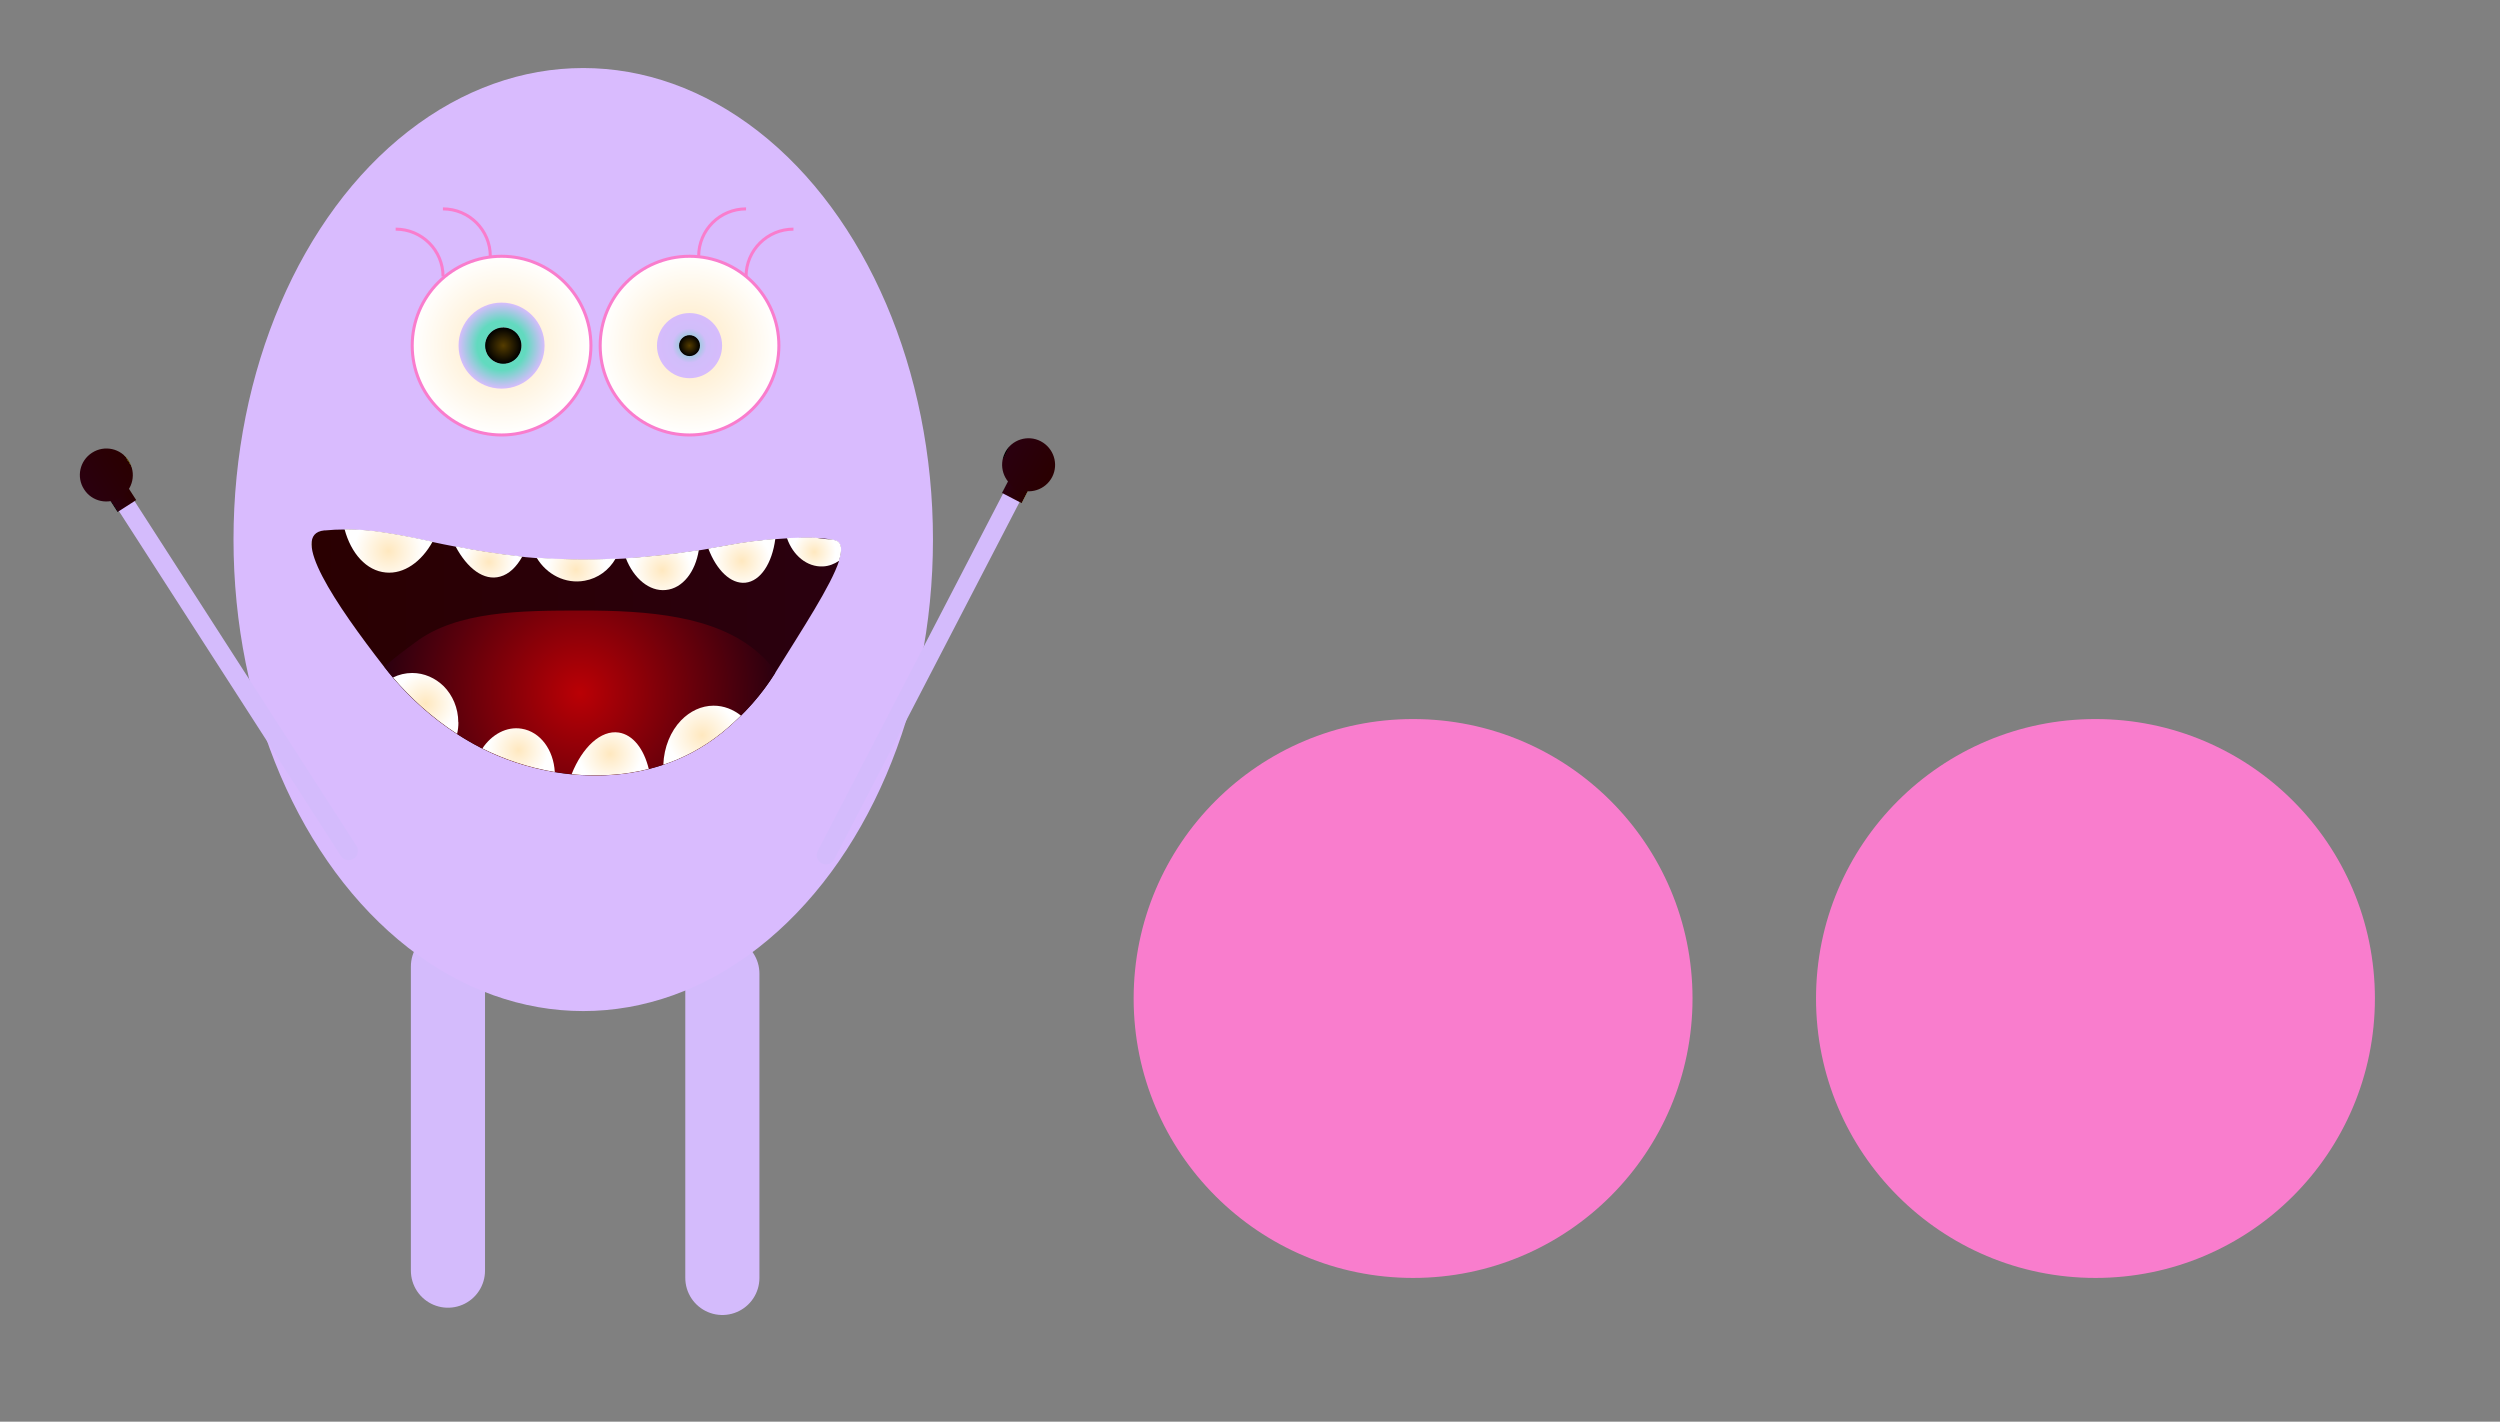 <?xml version="1.0" encoding="UTF-8"?>
<svg id="Layer_9" data-name="Layer 9" xmlns="http://www.w3.org/2000/svg" xmlns:xlink="http://www.w3.org/1999/xlink" viewBox="0 0 188.86 107.4">
  <rect x="0" y="0" width="188.86" height="107.4" fill="#808080" stroke="none"/>
  <defs>
    <style>
      .cls-1 {
        fill: url(#radial-gradient-2);
      }

      .cls-1, .cls-2, .cls-3, .cls-4, .cls-5, .cls-6, .cls-7, .cls-8, .cls-9 {
        stroke-miterlimit: 10;
      }

      .cls-1, .cls-3, .cls-5 {
        stroke: #f97dcd;
        stroke-width: .23px;
      }

      .cls-2 {
        fill: url(#linear-gradient);
        stroke: url(#linear-gradient-2);
      }

      .cls-2, .cls-6, .cls-7, .cls-8 {
        stroke-width: .28px;
      }

      .cls-10 {
        fill: url(#radial-gradient-7);
      }

      .cls-11 {
        fill: url(#radial-gradient-6);
      }

      .cls-12 {
        fill: url(#radial-gradient-5);
      }

      .cls-13 {
        fill: url(#radial-gradient-4);
      }

      .cls-14 {
        fill: url(#radial-gradient-9);
      }

      .cls-15 {
        fill: url(#radial-gradient-8);
      }

      .cls-16 {
        fill: url(#radial-gradient-3);
      }

      .cls-3, .cls-4, .cls-9 {
        fill: none;
      }

      .cls-17 {
        fill: url(#linear-gradient-5);
      }

      .cls-4 {
        stroke-width: 1.4px;
      }

      .cls-4, .cls-9 {
        stroke: #d4bbfc;
        stroke-linecap: round;
      }

      .cls-5 {
        fill: url(#radial-gradient);
      }

      .cls-18 {
        fill: url(#radial-gradient-16);
      }

      .cls-19 {
        fill: url(#radial-gradient-12);
      }

      .cls-20 {
        fill: url(#radial-gradient-14);
      }

      .cls-21 {
        fill: url(#radial-gradient-13);
      }

      .cls-22 {
        fill: url(#radial-gradient-10);
      }

      .cls-23 {
        fill: url(#radial-gradient-17);
      }

      .cls-24 {
        fill: url(#radial-gradient-11);
      }

      .cls-25 {
        fill: url(#radial-gradient-15);
      }

      .cls-26 {
        fill: #f97dcd;
      }

      .cls-27 {
        fill: #d9bbfe;
      }

      .cls-6 {
        fill: url(#linear-gradient-8);
        stroke: url(#linear-gradient-9);
      }

      .cls-7 {
        fill: url(#linear-gradient-6);
        stroke: url(#linear-gradient-7);
      }

      .cls-8 {
        fill: url(#linear-gradient-3);
        stroke: url(#linear-gradient-4);
      }

      .cls-9 {
        stroke-width: 5.6px;
      }
    </style>
    <radialGradient id="radial-gradient" cx="37.89" cy="26.11" fx="37.89" fy="26.11" r="6.75" gradientUnits="userSpaceOnUse">
      <stop offset="0" stop-color="#553d00"/>
      <stop offset="0" stop-color="#fff"/>
      <stop offset="0" stop-color="#fff"/>
      <stop offset="0" stop-color="#ffe8bf"/>
      <stop offset="1" stop-color="#fff"/>
    </radialGradient>
    <radialGradient id="radial-gradient-2" cx="52.09" fx="52.09" xlink:href="#radial-gradient"/>
    <radialGradient id="radial-gradient-3" cx="37.89" cy="26.11" fx="37.89" fy="26.11" r="3.25" gradientUnits="userSpaceOnUse">
      <stop offset=".57" stop-color="#62dabf"/>
      <stop offset="1" stop-color="#d6bcfc"/>
      <stop offset="1" stop-color="#d9bbfe"/>
    </radialGradient>
    <radialGradient id="radial-gradient-4" cx="52.09" cy="26.11" fx="52.09" fy="26.11" r="2.46" gradientUnits="userSpaceOnUse">
      <stop offset="0" stop-color="#62dabf"/>
      <stop offset=".53" stop-color="#d1bdfa"/>
      <stop offset="1" stop-color="#d6bcfc"/>
      <stop offset="1" stop-color="#d9bbfe"/>
    </radialGradient>
    <radialGradient id="radial-gradient-5" cx="38.02" cy="26.11" fx="38.02" fy="26.11" r="1.37" gradientUnits="userSpaceOnUse">
      <stop offset="0" stop-color="#553d00"/>
      <stop offset="1" stop-color="#000"/>
      <stop offset="1" stop-color="#d6bcfc"/>
      <stop offset="1" stop-color="#550015"/>
    </radialGradient>
    <radialGradient id="radial-gradient-6" cx="52.09" cy="26.11" fx="52.09" fy="26.11" r=".79" xlink:href="#radial-gradient-5"/>
    <linearGradient id="linear-gradient" x1="-2188.13" y1="3558.45" x2="-2186.73" y2="3558.45" gradientTransform="translate(-3481.77 -2150.3) rotate(-90)" gradientUnits="userSpaceOnUse">
      <stop offset="0" stop-color="#553d00"/>
      <stop offset="0" stop-color="#fff"/>
      <stop offset="0" stop-color="#fff"/>
      <stop offset="0" stop-color="#2a0001"/>
      <stop offset="1" stop-color="#2a000f"/>
      <stop offset="1" stop-color="#000"/>
    </linearGradient>
    <linearGradient id="linear-gradient-2" x1="-2188.26" x2="-2186.6" xlink:href="#linear-gradient"/>
    <linearGradient id="linear-gradient-3" x1="-2189.26" y1="3560.72" x2="-2185.53" y2="3560.72" gradientTransform="translate(-3503.28 2189.18) rotate(-152.59)" xlink:href="#linear-gradient"/>
    <linearGradient id="linear-gradient-4" x1="-2189.4" y1="3560.72" x2="-2185.4" y2="3560.72" gradientTransform="translate(-3503.28 2189.18) rotate(-152.59)" xlink:href="#linear-gradient"/>
    <linearGradient id="linear-gradient-5" x1="23.55" y1="49.28" x2="63.56" y2="49.28" gradientTransform="matrix(1,0,0,1,0,0)" xlink:href="#linear-gradient"/>
    <radialGradient id="radial-gradient-7" cx="43.81" cy="52.35" fx="43.81" fy="52.35" r="18.27" gradientUnits="userSpaceOnUse">
      <stop offset="0" stop-color="#553d00"/>
      <stop offset="0" stop-color="#fff"/>
      <stop offset="0" stop-color="#fff"/>
      <stop offset="0" stop-color="#c20a0f"/>
      <stop offset="0" stop-color="#bf0005"/>
      <stop offset="0" stop-color="#bf0005"/>
      <stop offset="0" stop-color="#ba0005"/>
      <stop offset=".82" stop-color="#2a000f"/>
    </radialGradient>
    <radialGradient id="radial-gradient-8" cx="36.94" cy="42.45" fx="36.94" fy="42.45" r="1.97" xlink:href="#radial-gradient"/>
    <radialGradient id="radial-gradient-9" cx="43.52" cy="43.03" fx="43.52" fy="43.03" r="2.2" xlink:href="#radial-gradient"/>
    <radialGradient id="radial-gradient-10" cx="50.03" cy="43.07" fx="50.03" fy="43.07" r="2.22" xlink:href="#radial-gradient"/>
    <radialGradient id="radial-gradient-11" cx="53.04" cy="55.54" fx="53.04" fy="55.54" r="2.61" xlink:href="#radial-gradient"/>
    <radialGradient id="radial-gradient-12" cx="46.1" cy="56.95" fx="46.1" fy="56.95" r="2.36" xlink:href="#radial-gradient"/>
    <radialGradient id="radial-gradient-13" cx="39.17" cy="56.67" fx="39.17" fy="56.67" r="2.26" xlink:href="#radial-gradient"/>
    <radialGradient id="radial-gradient-14" cx="32.16" cy="53.14" fx="32.16" fy="53.14" r="2.38" xlink:href="#radial-gradient"/>
    <radialGradient id="radial-gradient-15" cx="61.51" cy="41.7" fx="61.51" fy="41.7" r="1.64" xlink:href="#radial-gradient"/>
    <radialGradient id="radial-gradient-16" cx="56.04" cy="42.37" fx="56.04" fy="42.37" r="2.14" xlink:href="#radial-gradient"/>
    <radialGradient id="radial-gradient-17" cx="29.35" cy="41.62" fx="29.35" fy="41.62" r="2.62" xlink:href="#radial-gradient"/>
    <linearGradient id="linear-gradient-6" x1="-2788.15" y1="2078.92" x2="-2786.76" y2="2078.92" gradientTransform="translate(-2778.16 2116.69) rotate(-180)" xlink:href="#linear-gradient"/>
    <linearGradient id="linear-gradient-7" x1="-2788.29" y1="2078.92" x2="-2786.62" y2="2078.92" gradientTransform="translate(-2778.16 2116.69) rotate(-180)" xlink:href="#linear-gradient"/>
    <linearGradient id="linear-gradient-8" x1="-2789.29" y1="2081.19" x2="-2785.56" y2="2081.19" gradientTransform="translate(-1208.87 3294.75) rotate(147.22)" xlink:href="#linear-gradient"/>
    <linearGradient id="linear-gradient-9" x1="-2789.42" y1="2081.19" x2="-2785.42" y2="2081.19" gradientTransform="translate(-1208.87 3294.75) rotate(147.22)" xlink:href="#linear-gradient"/>
  </defs>
  <circle class="cls-26" cx="106.75" cy="75.43" r="21.11"/>
  <circle class="cls-26" cx="158.3" cy="75.43" r="21.11"/>
  <line class="cls-9" x1="33.84" y1="73.01" x2="33.84" y2="95.99"/>
  <line class="cls-9" x1="54.57" y1="73.55" x2="54.57" y2="96.54"/>
  <ellipse class="cls-27" cx="44.06" cy="40.76" rx="26.42" ry="35.62"/>
  <circle class="cls-5" cx="37.89" cy="26.11" r="6.75"/>
  <circle class="cls-1" cx="52.09" cy="26.11" r="6.75"/>
  <circle class="cls-16" cx="37.89" cy="26.11" r="3.25"/>
  <circle class="cls-13" cx="52.09" cy="26.11" r="2.46"/>
  <path class="cls-3" d="M56.36,20.89c0-1.98,1.6-3.58,3.58-3.58"/>
  <path class="cls-3" d="M52.78,19.36c0-1.98,1.6-3.58,3.58-3.58"/>
  <path class="cls-3" d="M33.47,20.89c0-1.98-1.6-3.58-3.58-3.58"/>
  <path class="cls-3" d="M37.04,19.36c0-1.98-1.6-3.58-3.58-3.58"/>
  <circle class="cls-12" cx="38.02" cy="26.11" r="1.37"/>
  <circle class="cls-11" cx="52.09" cy="26.11" r=".79"/>
  <line class="cls-4" x1="26.34" y1="64.28" x2="8.96" y2="37.28"/>
  <line class="cls-4" x1="62.4" y1="64.6" x2="77.18" y2="36.1"/>
  <rect class="cls-2" x="76.28" y="36.44" width=".81" height="1.39" transform="translate(8.42 88.12) rotate(-62.59)"/>
  <path class="cls-8" d="M76.05,34.25c.47-.91,1.6-1.27,2.51-.79s1.27,1.6.8,2.51-1.6,1.27-2.51.8-1.27-1.6-.8-2.51Z"/>
  <path class="cls-17" d="M63.39,42.36c-.6,1.86-2.75,5.12-4.84,8.49-.68,1.09-1.53,2.18-2.58,3.22-.46.45-.95.89-1.48,1.32-1.37,1.1-2.86,1.88-4.39,2.39-.36.12-.73.23-1.09.32-1.93.49-3.91.58-5.83.4-.43-.04-.86-.1-1.28-.17-1.99-.33-3.87-.97-5.47-1.78-.04-.02-.08-.04-.12-.06-.62-.32-1.22-.67-1.79-1.04-1.9-1.23-3.52-2.71-4.84-4.26-.22-.26-.44-.52-.64-.79-3.7-4.76-7.26-10.05-4.55-10.33.02,0,.05,0,.07,0,.49-.05.97-.07,1.45-.07.73,0,1.44.05,2.16.13,0,0,.01,0,.02,0,1.07.13,2.15.33,3.3.56.14.03.28.06.42.09.25.05.5.1.75.16.56.12,1.13.24,1.73.35h.02c1.51.3,3.16.58,5.03.77.09,0,.18.02.27.03h0c.27.02.54.05.82.07,1.78.13,3.74.18,5.96.07.25-.01.51-.03.77-.04h0c1.69-.11,3.52-.3,5.51-.61.24-.04.48-.07.72-.12h0c.52-.09,1.06-.18,1.6-.28,1.13-.21,2.33-.36,3.46-.45.3-.02.6-.04.88-.06.81-.04,1.55-.05,2.17-.03.51.02.93.06,1.24.13t0,0s0,0,0,0c.13.03.24.06.32.09.43.18.45.72.2,1.51Z"/>
  <path class="cls-10" d="M58.56,50.84c-.97,1.56-2.3,3.12-4.06,4.54-5.62,4.5-13.24,3.65-18.18,1.1-3.03-1.56-5.48-3.79-7.27-6.09.69-.69,1.57-1.3,2.36-1.89,3.13-2.34,7.92-2.38,12.56-2.38,5.03,0,10.03.4,13.22,3.11.71.61,1.1,1.05,1.38,1.61Z"/>
  <path class="cls-15" d="M39.46,42.04c-.44.79-1.01,1.34-1.68,1.52-1.22.34-2.47-.6-3.37-2.29h0c1.51.3,3.16.58,5.03.77Z"/>
  <path class="cls-14" d="M46.5,42.21c-.49.85-1.32,1.48-2.33,1.66-1.45.27-2.88-.47-3.63-1.74,1.78.13,3.74.18,5.96.07Z"/>
  <path class="cls-22" d="M52.79,41.56c-.26,1.64-1.22,2.89-2.49,3.01-1.25.13-2.43-.88-3.02-2.4,1.69-.11,3.52-.3,5.51-.61Z"/>
  <path class="cls-24" d="M55.98,54.06c-.46.45-.95.89-1.48,1.32-1.37,1.1-2.86,1.88-4.39,2.39.05-1.34.56-2.54,1.34-3.35.67-.69,1.53-1.11,2.46-1.11.77,0,1.48.28,2.08.76Z"/>
  <path class="cls-19" d="M49.01,58.09c-1.93.49-3.91.58-5.83.4.81-2.04,2.21-3.36,3.57-3.15,1.07.17,1.89,1.23,2.26,2.75Z"/>
  <path class="cls-21" d="M41.91,58.32c-1.99-.33-3.87-.97-5.47-1.78.71-1.06,1.83-1.68,2.97-1.49,1.41.23,2.41,1.6,2.5,3.27Z"/>
  <path class="cls-20" d="M34.63,54.57c0,.3-.03.59-.1.87-1.9-1.23-3.52-2.71-4.84-4.26.44-.22.94-.34,1.45-.34.91,0,1.74.38,2.37.99.68.68,1.11,1.66,1.11,2.73Z"/>
  <path class="cls-25" d="M63.39,42.36c-.36.25-.78.41-1.22.43-1.2.06-2.27-.83-2.72-2.14.81-.04,1.55-.05,2.17-.03.43.08.85.12,1.24.13t0,0s0,0,0,0c.13.03.24.06.32.09.43.18.45.72.2,1.51Z"/>
  <path class="cls-18" d="M58.57,40.71c-.24,1.84-1.11,3.19-2.26,3.31-1.11.11-2.18-.95-2.8-2.58.52-.09,1.06-.18,1.6-.28,1.13-.21,2.33-.36,3.46-.45Z"/>
  <path class="cls-23" d="M32.68,40.92c-.84,1.52-2.16,2.46-3.53,2.33-1.47-.13-2.63-1.44-3.12-3.27.73,0,1.44.05,2.16.13,0,0,.01,0,.02,0,1.07.13,2.15.33,3.3.56.14.03.28.06.42.09.25.05.5.1.75.16Z"/>
  <g>
    <rect class="cls-7" x="8.6" y="37.36" width="1.39" height=".81" transform="translate(-18.97 11.05) rotate(-32.78)"/>
    <path class="cls-6" d="M6.47,36.89c-.56-.86-.31-2.01.56-2.57s2.02-.31,2.57.56.31,2.02-.56,2.57-2.02.31-2.57-.56Z"/>
  </g>
</svg>